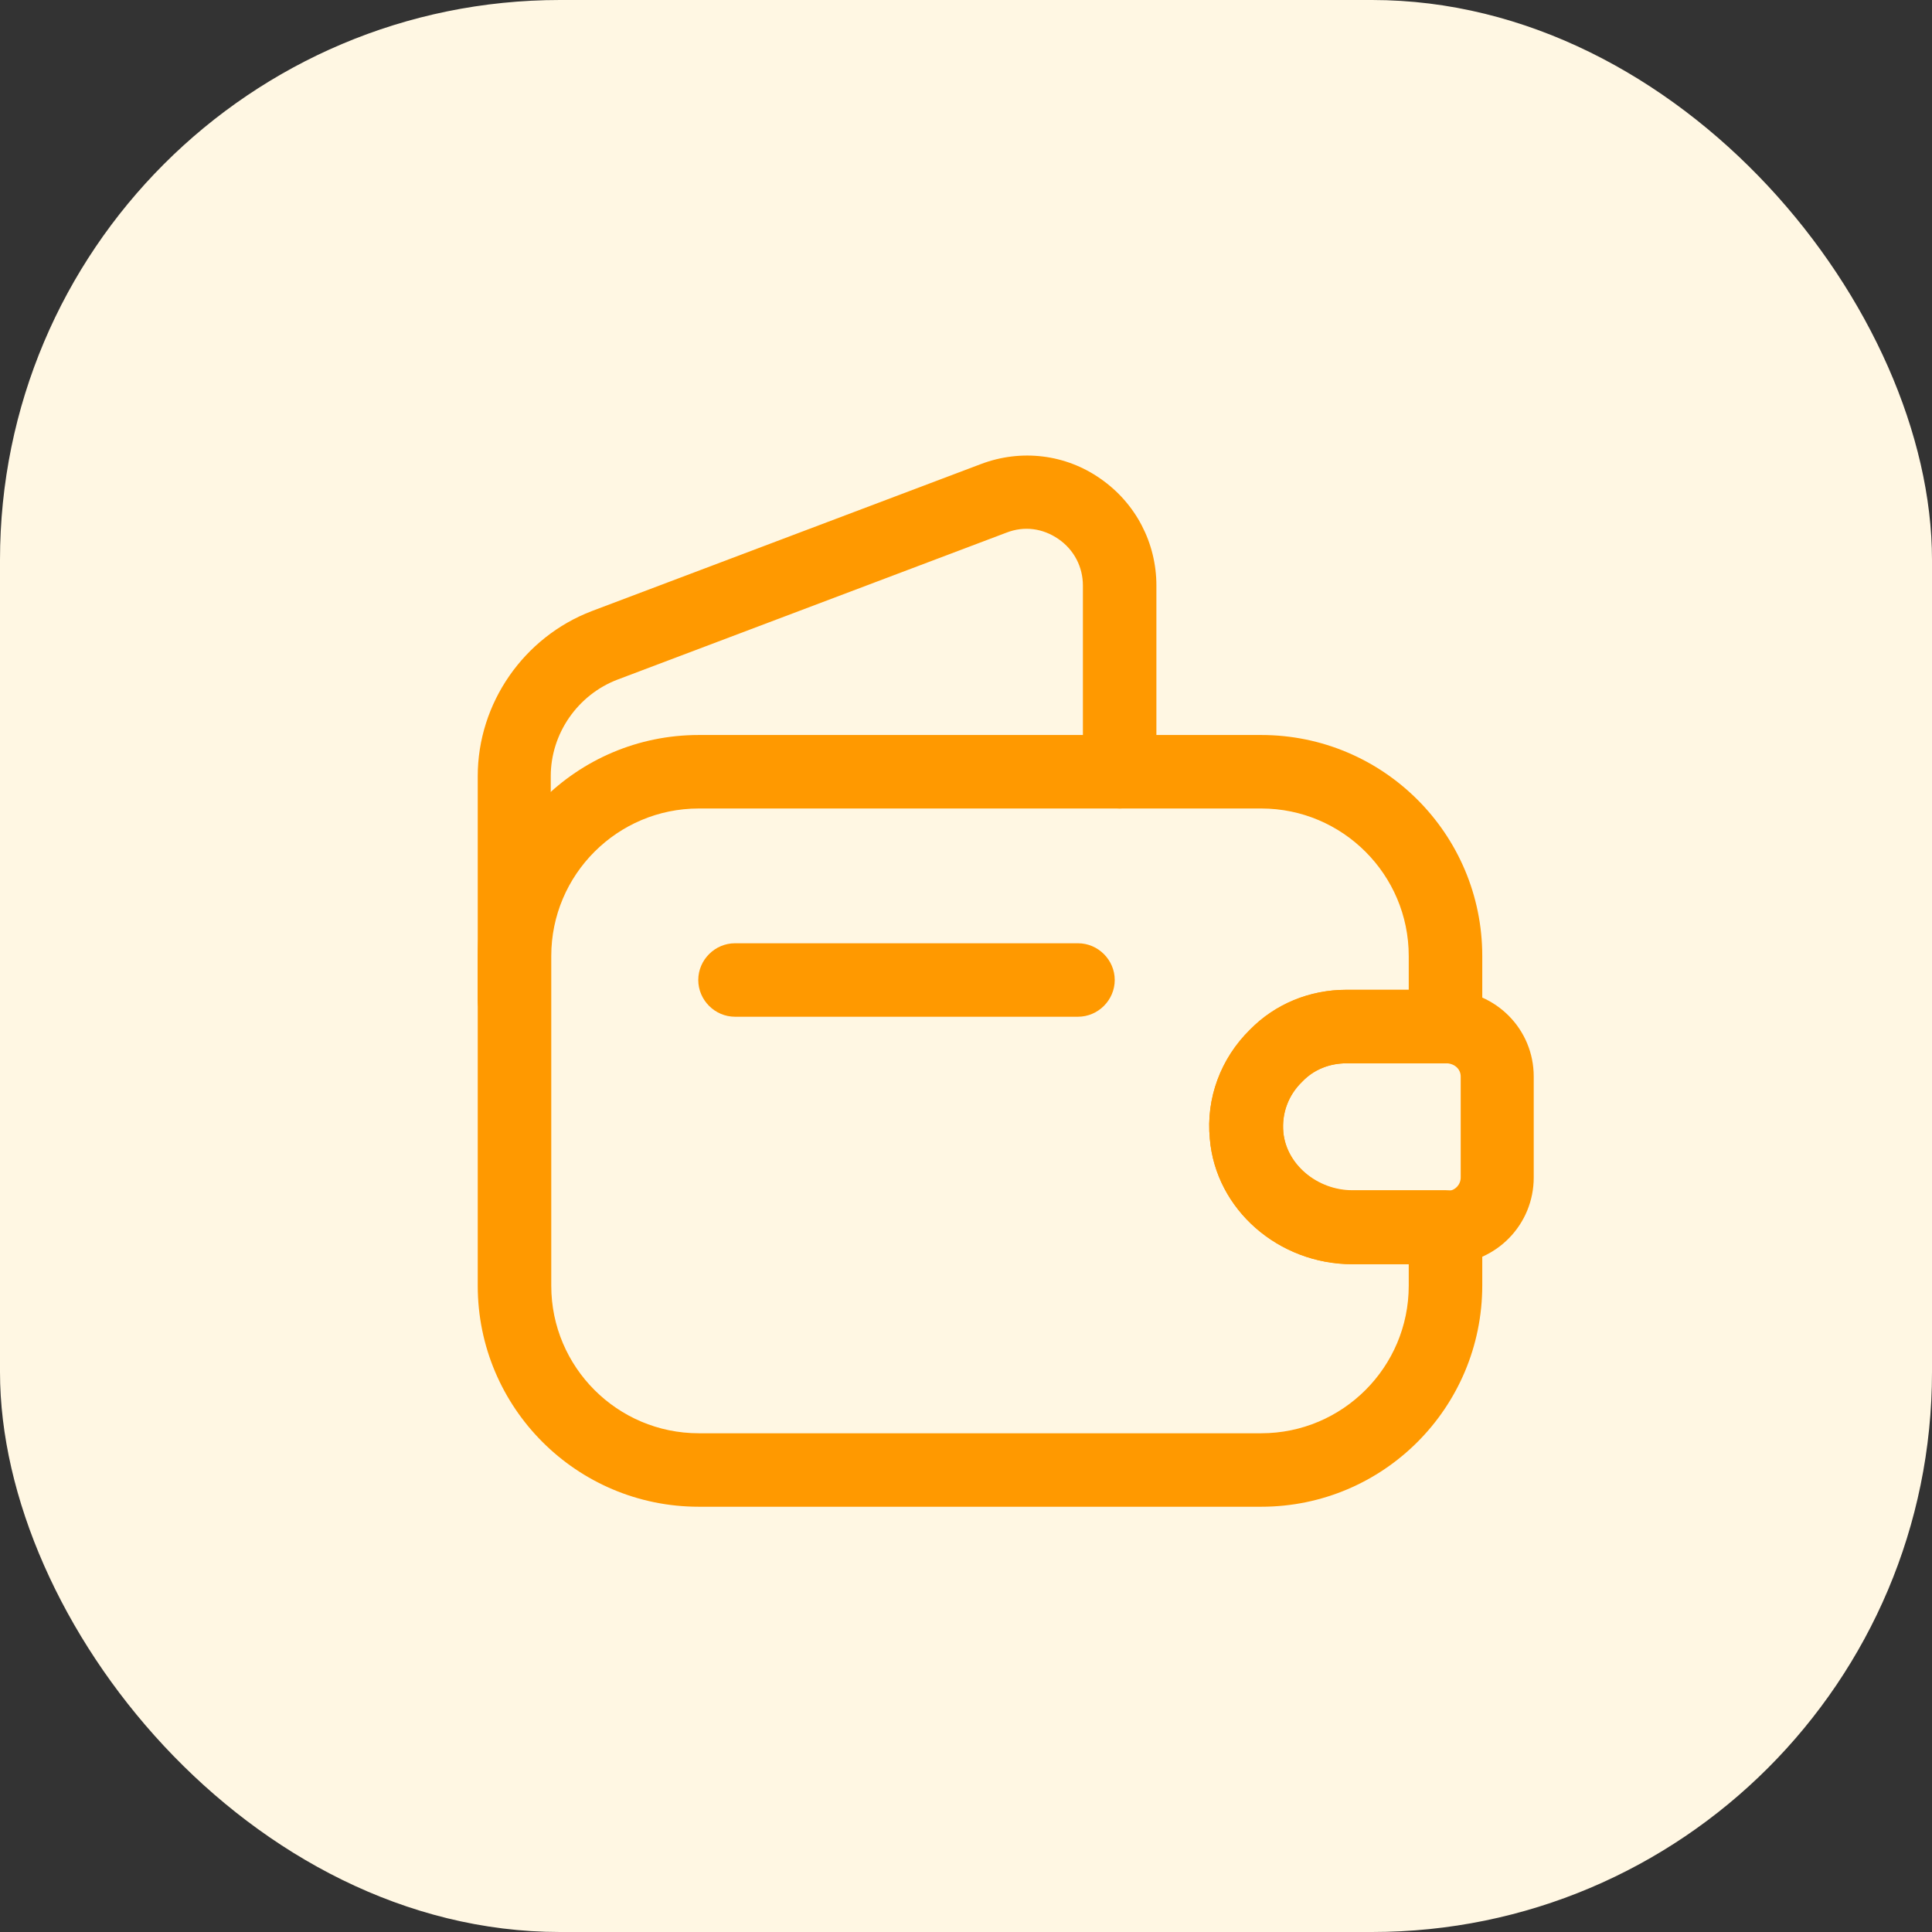 <svg width="69" height="69" viewBox="0 0 69 69" fill="none" xmlns="http://www.w3.org/2000/svg">
<rect x="0" y="0" width="69" height="69" fill="#333333" stroke="none"/>
<rect width="69" height="69" rx="20" fill="#FFF7E3"/>
<path d="M45.045 53.812H24.955C20.598 53.812 17.062 50.278 17.062 45.92V34.142C17.062 29.785 20.598 26.25 24.955 26.25H45.045C49.403 26.25 52.938 29.785 52.938 34.142V36.663C52.938 37.38 52.343 37.975 51.625 37.975H48.09C47.477 37.975 46.917 38.203 46.515 38.623L46.498 38.64C46.008 39.112 45.78 39.76 45.833 40.425C45.938 41.58 47.04 42.508 48.3 42.508H51.625C52.343 42.508 52.938 43.102 52.938 43.82V45.903C52.938 50.278 49.403 53.812 45.045 53.812ZM24.955 28.875C22.05 28.875 19.688 31.238 19.688 34.142V45.92C19.688 48.825 22.05 51.188 24.955 51.188H45.045C47.95 51.188 50.312 48.825 50.312 45.92V45.15H48.3C45.657 45.15 43.417 43.19 43.208 40.67C43.068 39.235 43.593 37.818 44.642 36.785C45.553 35.858 46.778 35.35 48.09 35.35H50.312V34.142C50.312 31.238 47.95 28.875 45.045 28.875H24.955Z" fill="#FF9900"/>
<path d="M18.375 37.03C17.657 37.03 17.062 36.435 17.062 35.718V27.72C17.062 25.113 18.707 22.75 21.14 21.823L35.035 16.573C36.47 16.03 38.062 16.223 39.305 17.098C40.565 17.973 41.3 19.39 41.3 20.913V27.562C41.3 28.28 40.705 28.875 39.987 28.875C39.27 28.875 38.675 28.28 38.675 27.562V20.913C38.675 20.248 38.36 19.635 37.8 19.25C37.24 18.865 36.575 18.777 35.945 19.023L22.05 24.273C20.633 24.815 19.67 26.198 19.67 27.72V35.718C19.688 36.453 19.093 37.03 18.375 37.03Z" fill="#FF9900"/>
<path d="M48.301 45.15C45.658 45.15 43.418 43.19 43.208 40.67C43.068 39.218 43.593 37.8 44.643 36.768C45.536 35.858 46.761 35.35 48.073 35.35H51.713C53.446 35.403 54.776 36.768 54.776 38.448V42.053C54.776 43.733 53.446 45.098 51.766 45.15H48.301ZM51.678 37.975H48.091C47.478 37.975 46.918 38.203 46.516 38.623C46.008 39.113 45.763 39.778 45.833 40.443C45.938 41.598 47.041 42.525 48.301 42.525H51.731C51.958 42.525 52.168 42.315 52.168 42.053V38.448C52.168 38.185 51.958 37.993 51.678 37.975Z" fill="#FF9900"/>
<path d="M38.5 36.312H26.25C25.532 36.312 24.938 35.718 24.938 35C24.938 34.282 25.532 33.688 26.25 33.688H38.5C39.218 33.688 39.812 34.282 39.812 35C39.812 35.718 39.218 36.312 38.5 36.312Z" fill="#FF9900"/>
</svg>
